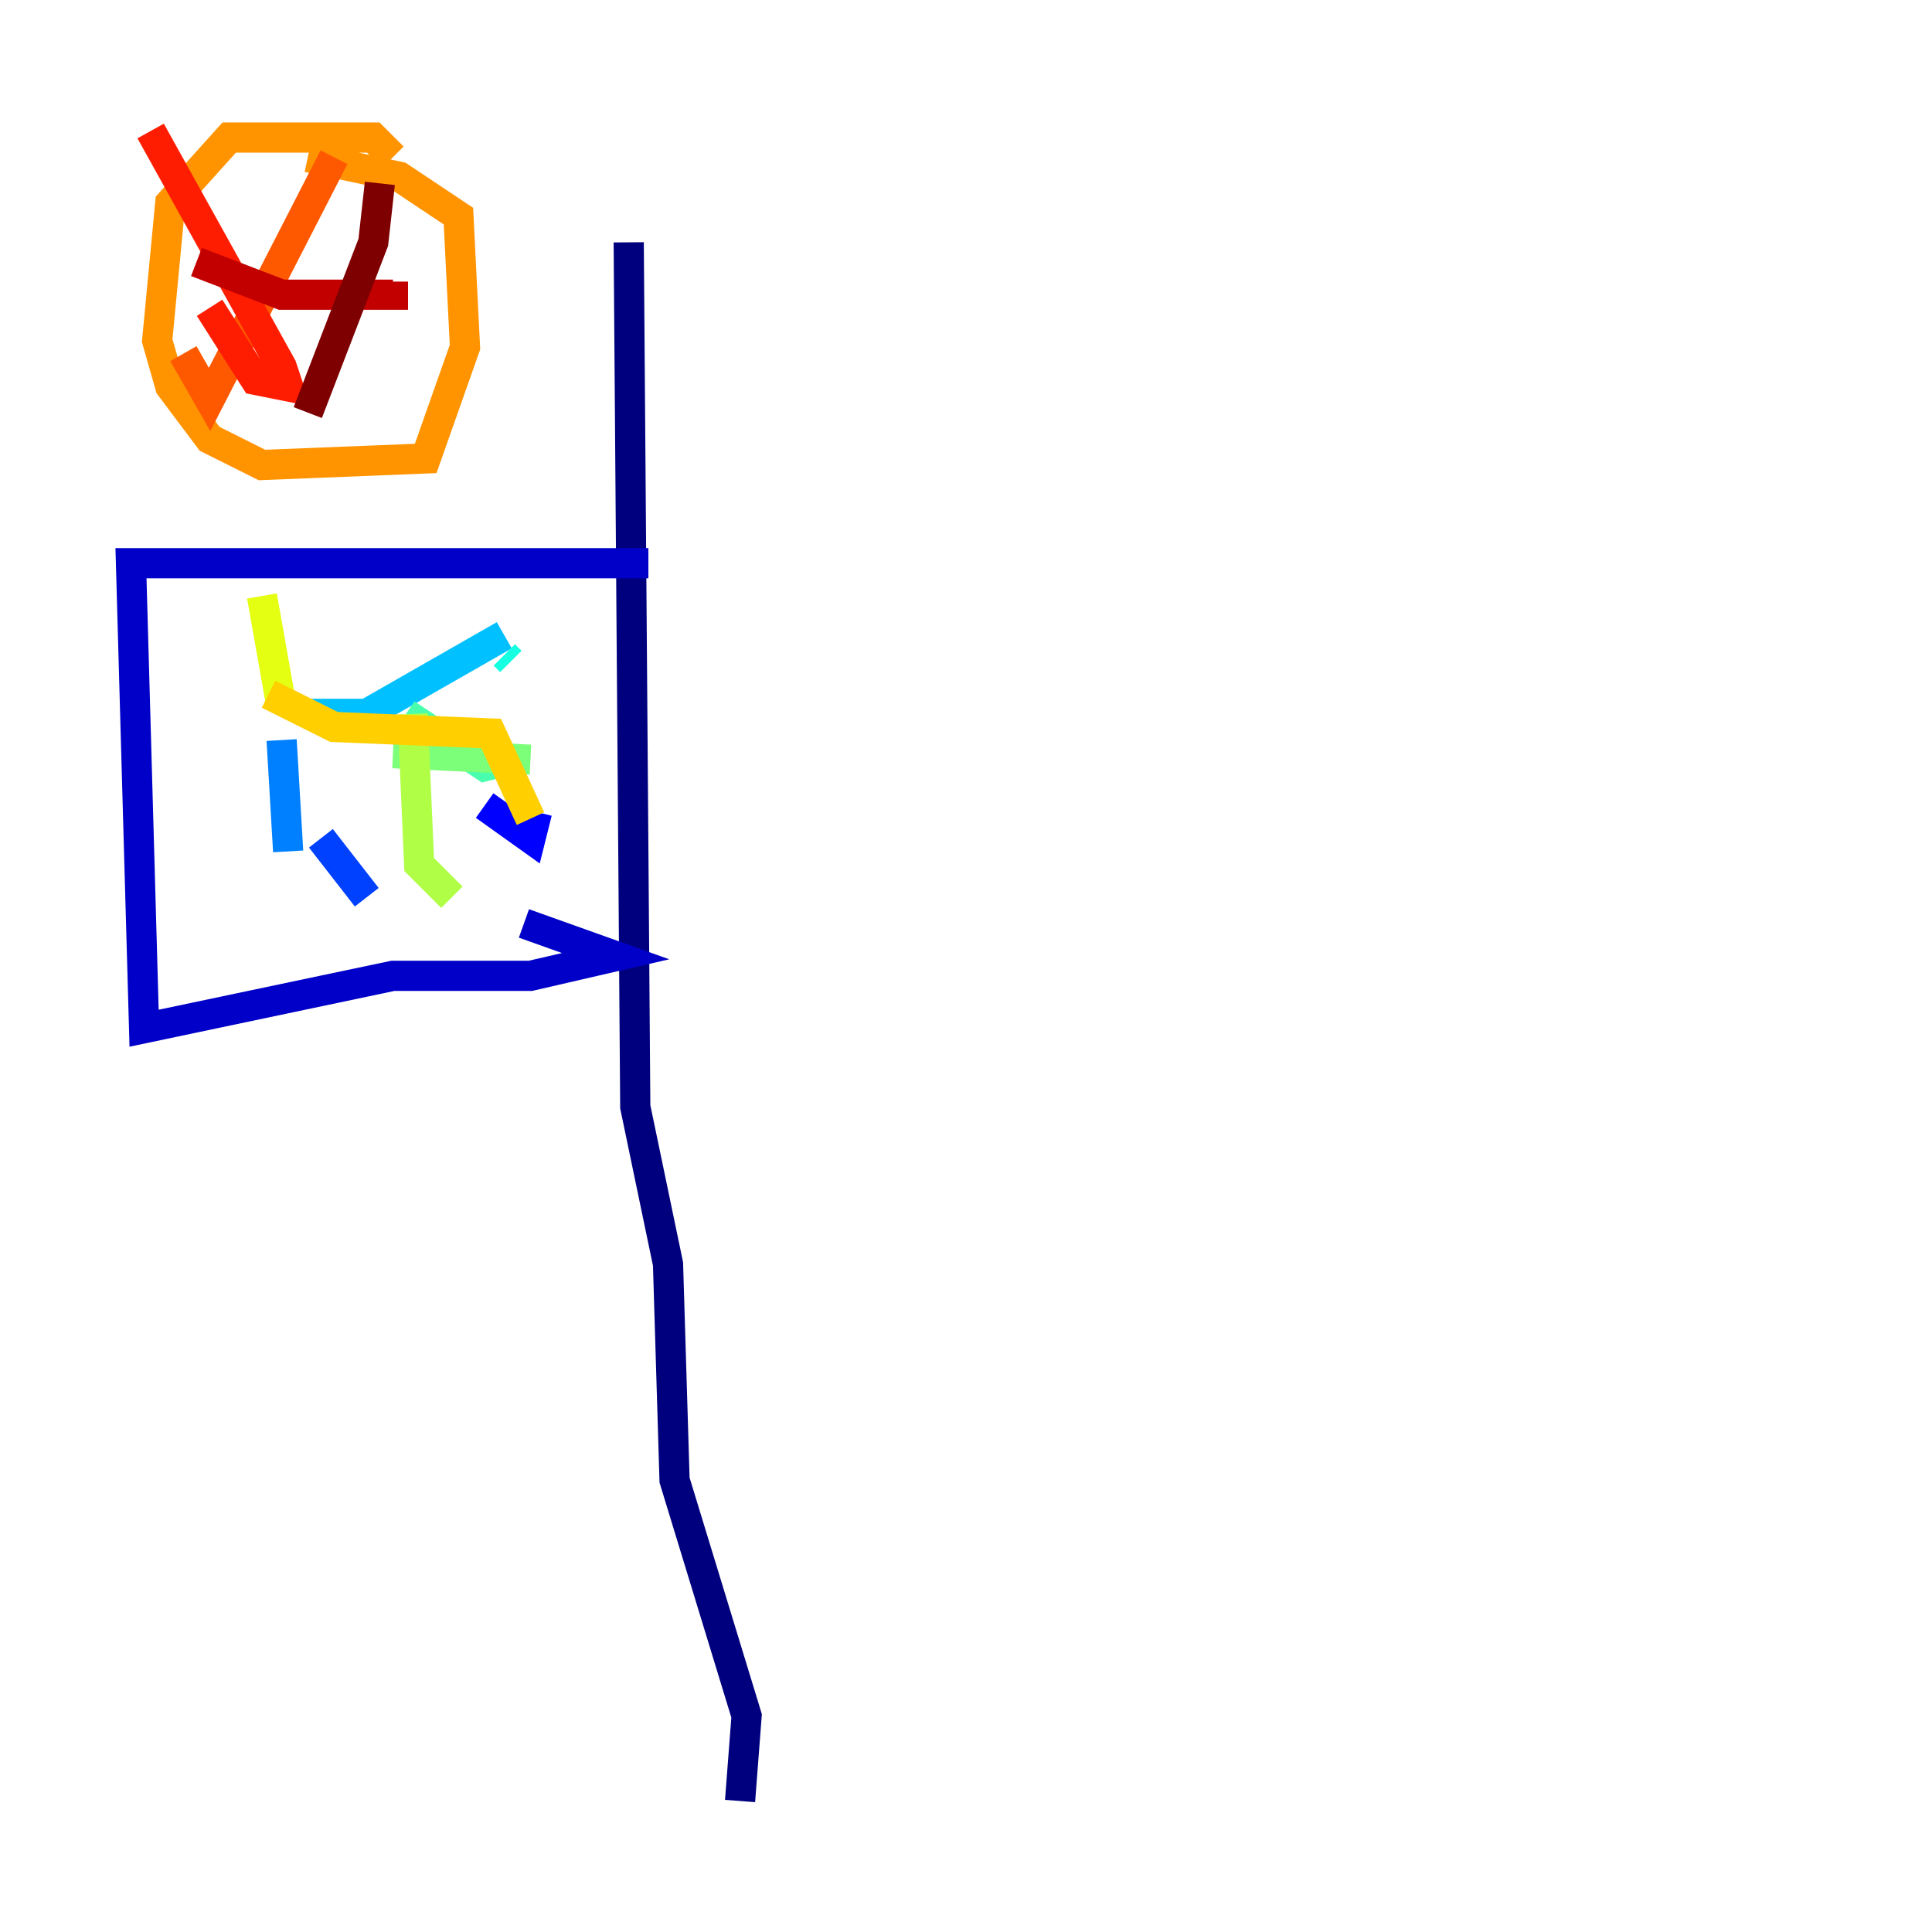 <?xml version="1.0" encoding="utf-8" ?>
<svg baseProfile="tiny" height="128" version="1.2" viewBox="0,0,128,128" width="128" xmlns="http://www.w3.org/2000/svg" xmlns:ev="http://www.w3.org/2001/xml-events" xmlns:xlink="http://www.w3.org/1999/xlink"><defs /><polyline fill="none" points="49.031,119.322 49.464,113.681 44.691,98.061 44.258,83.742 42.088,73.329 41.654,16.054" stroke="#00007f" stroke-width="2" /><polyline fill="none" points="42.956,37.315 8.678,37.315 9.546,68.122 26.034,64.651 35.146,64.651 40.786,63.349 34.712,61.18" stroke="#0000c8" stroke-width="2" /><polyline fill="none" points="35.58,53.803 35.146,55.539 32.108,53.37" stroke="#0000ff" stroke-width="2" /><polyline fill="none" points="24.298,59.444 21.261,55.539" stroke="#0040ff" stroke-width="2" /><polyline fill="none" points="19.091,56.407 18.658,49.031" stroke="#0080ff" stroke-width="2" /><polyline fill="none" points="20.393,47.295 24.298,47.295 33.41,42.088" stroke="#00c0ff" stroke-width="2" /><polyline fill="none" points="33.41,43.39 33.844,43.824" stroke="#15ffe1" stroke-width="2" /><polyline fill="none" points="33.844,50.332 32.108,50.766 26.902,47.295" stroke="#49ffad" stroke-width="2" /><polyline fill="none" points="26.034,49.898 35.146,50.332" stroke="#7cff79" stroke-width="2" /><polyline fill="none" points="29.939,59.444 27.77,57.275 27.336,47.295" stroke="#b0ff46" stroke-width="2" /><polyline fill="none" points="18.658,46.861 17.356,39.485" stroke="#e4ff12" stroke-width="2" /><polyline fill="none" points="17.79,45.993 22.129,48.163 32.542,48.597 35.146,54.237" stroke="#ffcf00" stroke-width="2" /><polyline fill="none" points="26.034,10.414 24.732,9.112 15.186,9.112 11.281,13.451 10.414,22.563 11.281,25.6 13.885,29.071 17.356,30.807 28.203,30.373 30.807,22.997 30.373,14.319 26.468,11.715 20.393,10.414" stroke="#ff9400" stroke-width="2" /><polyline fill="none" points="22.129,10.414 13.885,26.468 12.149,23.43" stroke="#ff5900" stroke-width="2" /><polyline fill="none" points="9.98,8.678 18.658,24.298 19.091,25.6 16.922,25.166 13.885,20.393" stroke="#ff1d00" stroke-width="2" /><polyline fill="none" points="13.017,17.356 18.658,19.525 26.034,19.525 26.034,18.658" stroke="#c30000" stroke-width="2" /><polyline fill="none" points="25.166,12.149 24.732,16.054 20.393,27.336" stroke="#7f0000" stroke-width="2" /></svg>